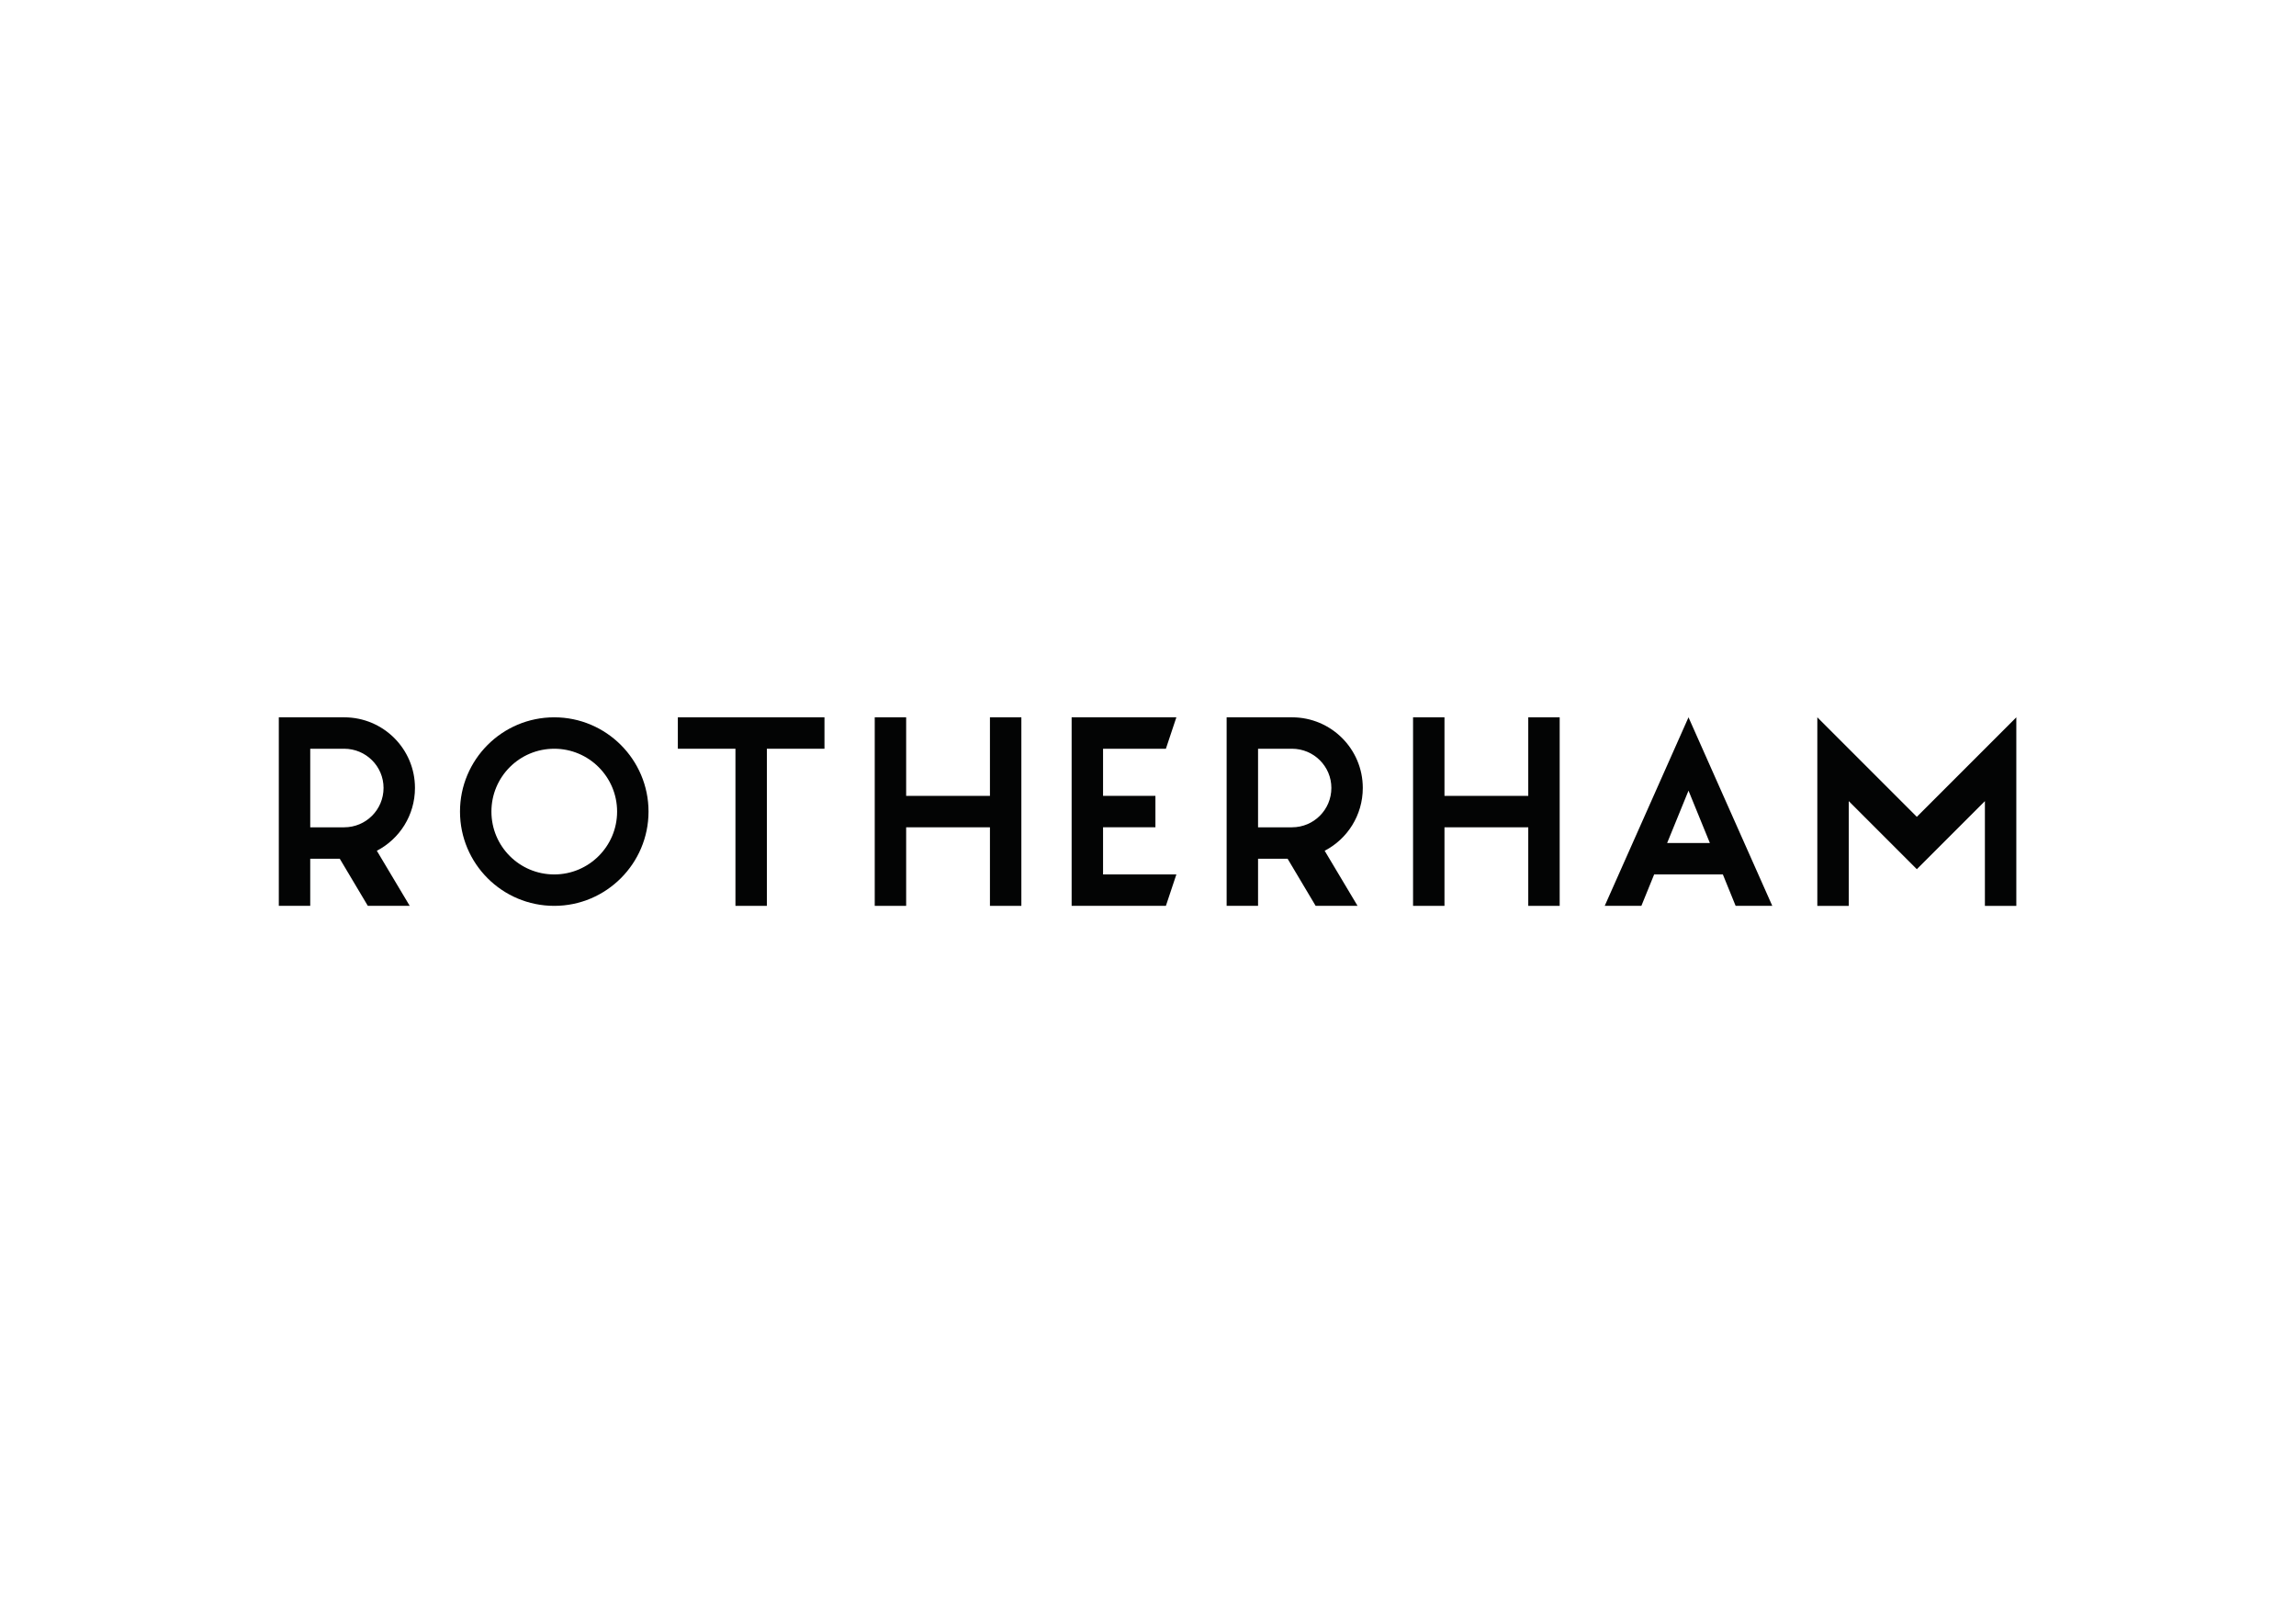 <?xml version="1.0" standalone="no"?><!DOCTYPE svg PUBLIC "-//W3C//DTD SVG 1.1//EN" "http://www.w3.org/Graphics/SVG/1.1/DTD/svg11.dtd"><svg width="100%" height="100%" viewBox="0 0 1191 842" version="1.1" xmlns="http://www.w3.org/2000/svg" xmlns:xlink="http://www.w3.org/1999/xlink" xml:space="preserve" style="fill-rule:evenodd;clip-rule:evenodd;stroke-linejoin:round;stroke-miterlimit:1.414;"><g id="TYPE"><path d="M178.53,388.348l-17.603,0l0,40.747l17.603,0c11.3,0 20.427,-9.128 20.427,-20.428c0,-11.192 -9.127,-20.319 -20.427,-20.319M160.927,469.841l-16.298,0l0,-97.792l33.901,0c20.319,0 36.726,16.407 36.726,36.618c0,14.235 -8.04,26.513 -19.776,32.597l17.06,28.577l-21.732,0l-14.56,-24.448l-15.321,0l0,24.448Z" style="fill:#030404;fill-rule:nonzero;"/><path d="M287.511,388.348c-18.037,0 -32.597,14.561 -32.597,32.598c0,18.037 14.56,32.596 32.597,32.596c17.929,0 32.597,-14.559 32.597,-32.596c0,-18.037 -14.668,-32.598 -32.597,-32.598M287.511,372.049c26.947,0 48.896,21.949 48.896,48.897c0,26.947 -21.949,48.895 -48.896,48.895c-27.056,0 -48.896,-21.948 -48.896,-48.895c0,-26.948 21.84,-48.897 48.896,-48.897" style="fill:#030404;fill-rule:nonzero;"/><path d="M427.677,388.348l-29.881,0l0,81.493l-16.299,0l0,-81.493l-29.881,0l0,-16.299l76.061,0l0,16.299Z" style="fill:#030404;fill-rule:nonzero;"/><path d="M453.751,372.049l16.299,0l0,40.747l43.463,0l0,-40.747l16.299,0l0,97.792l-16.299,0l0,-40.746l-43.463,0l0,40.746l-16.299,0l0,-97.792Z" style="fill:#030404;fill-rule:nonzero;"/><path d="M604.782,388.348l-32.597,0l0,24.448l27.164,0l0,16.299l-27.164,0l0,24.447l38.03,0l-5.433,16.299l-48.896,0l0,-97.792l54.329,0l-5.433,16.299Z" style="fill:#030404;fill-rule:nonzero;"/><path d="M670.191,388.348l-17.603,0l0,40.747l17.603,0c11.3,0 20.428,-9.128 20.428,-20.428c0,-11.192 -9.128,-20.319 -20.428,-20.319M652.588,469.841l-16.298,0l0,-97.792l33.901,0c20.318,0 36.727,16.407 36.727,36.618c0,14.235 -8.041,26.513 -19.777,32.597l17.06,28.577l-21.732,0l-14.56,-24.448l-15.321,0l0,24.448Z" style="fill:#030404;fill-rule:nonzero;"/><path d="M732.992,372.049l16.299,0l0,40.747l43.463,0l0,-40.747l16.299,0l0,97.792l-16.299,0l0,-40.746l-43.463,0l0,40.746l-16.299,0l0,-97.792Z" style="fill:#030404;fill-rule:nonzero;"/><path d="M864.792,437.244l22.166,0l-11.083,-27.165l-11.083,27.165ZM919.338,469.841l-19.015,0l-6.628,-16.299l-35.639,0l-6.629,16.299l-19.015,0l43.463,-97.792l43.463,97.792Z" style="fill:#030404;fill-rule:nonzero;"/><path d="M942.697,372.049l51.612,51.612l51.613,-51.612l0,97.792l-16.299,0l0,-54.329l-35.314,35.314l-35.313,-35.314l0,54.329l-16.299,0l0,-97.792Z" style="fill:#030404;fill-rule:nonzero;"/></g></svg>